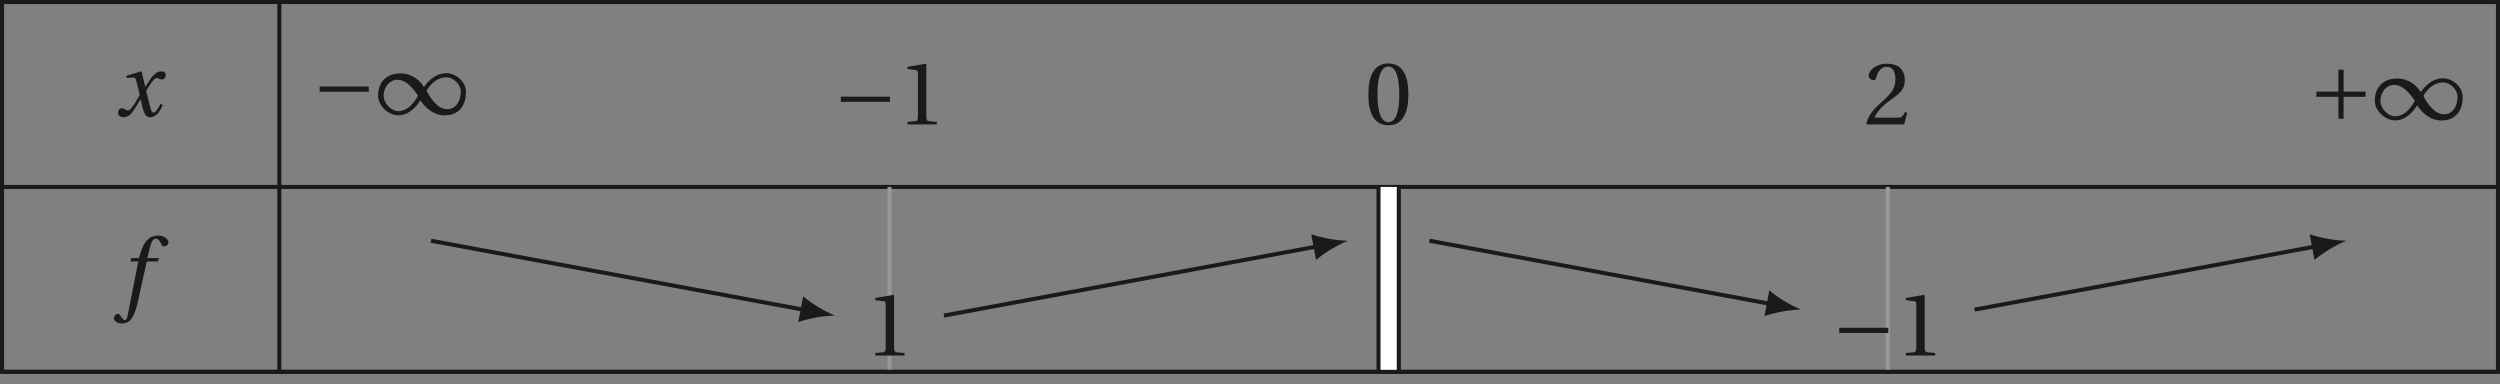 <?xml version='1.0' encoding='UTF-8'?>
<!-- This file was generated by dvisvgm 2.6 -->
<svg height='46.04pt' version='1.1' viewBox='40.276 21.553 299.725 46.04' width='299.725pt' xmlns='http://www.w3.org/2000/svg' xmlns:xlink='http://www.w3.org/1999/xlink'>
<rect x="40.276" y="21.553" width="299.725" height="46.04" fill="#808080" stroke="none"/>
<defs>
<path d='M4.734 -5.369H3.309L3.616 -6.607C3.824 -7.44 4.032 -7.747 4.339 -7.747C4.635 -7.747 4.832 -7.506 5.073 -6.98C5.128 -6.87 5.205 -6.794 5.369 -6.794C5.588 -6.794 5.906 -7.002 5.906 -7.276C5.906 -7.747 5.314 -8.131 4.657 -8.131C3.945 -8.131 3.485 -7.835 3.123 -7.375C2.783 -6.947 2.564 -6.355 2.411 -5.775L2.301 -5.369H1.348L1.227 -4.953H2.202L0.931 1.501C0.8 2.181 0.69 2.246 0.581 2.246C0.46 2.246 0.296 2.159 0 1.709C-0.077 1.6 -0.153 1.468 -0.296 1.468C-0.537 1.468 -0.789 1.742 -0.789 2.016C-0.778 2.378 -0.307 2.652 0.208 2.652C1.304 2.652 1.764 1.764 2.224 -0.34L3.243 -4.953H4.624L4.734 -5.369Z' id='g8-102'/>
<path d='M5.556 -1.512C5.293 -1.019 4.997 -0.438 4.69 -0.438C4.482 -0.438 4.394 -0.69 4.153 -1.666L3.802 -3.101C4.197 -3.802 4.756 -4.679 5.073 -4.679C5.172 -4.679 5.26 -4.657 5.38 -4.591C5.49 -4.547 5.599 -4.504 5.731 -4.504C5.972 -4.504 6.202 -4.734 6.202 -5.03C6.202 -5.369 5.95 -5.501 5.643 -5.501C5.062 -5.501 4.569 -4.975 4.186 -4.361L3.704 -3.616H3.682L3.243 -5.457L3.178 -5.501L1.37 -4.953L1.403 -4.69L2.224 -4.745C2.422 -4.756 2.498 -4.701 2.619 -4.197L3.013 -2.608L2.707 -2.082C2.235 -1.282 1.83 -0.712 1.567 -0.712C1.457 -0.712 1.348 -0.756 1.249 -0.811C1.14 -0.866 0.997 -0.975 0.811 -0.975C0.526 -0.975 0.34 -0.69 0.34 -0.427C0.34 -0.11 0.603 0.131 1.041 0.131C1.786 0.131 2.213 -0.614 2.663 -1.348L3.101 -2.071H3.123L3.32 -1.216C3.528 -0.34 3.737 0.131 4.295 0.131C5.095 0.131 5.512 -0.69 5.84 -1.359L5.556 -1.512Z' id='g8-120'/>
<path d='M5.38 -1.72C5.753 -1.14 6.772 0.131 8.339 0.131C10.366 0.131 10.969 -1.414 10.969 -2.707C10.969 -4.011 9.752 -5.041 8.536 -5.041C6.991 -5.041 6.005 -3.649 5.829 -3.353H5.819C5.391 -4.054 4.427 -5.019 2.915 -5.019C0.92 -5.019 0.175 -3.616 0.175 -2.323C0.175 -1.019 1.468 0.121 2.685 0.121C4.219 0.121 5.183 -1.414 5.369 -1.72H5.38ZM6.136 -2.871C6.553 -3.616 7.342 -4.536 8.58 -4.536C9.369 -4.536 10.333 -3.737 10.333 -2.75C10.333 -1.644 9.73 -0.625 8.668 -0.625C7.539 -0.625 6.651 -1.896 6.136 -2.871ZM5.084 -2.268C4.668 -1.523 3.879 -0.384 2.641 -0.384C1.852 -0.384 0.866 -1.293 0.866 -2.279C0.866 -3.375 1.633 -4.241 2.553 -4.241C3.649 -4.241 4.569 -3.09 5.084 -2.268Z' id='g1-49'/>
<path d='M6.958 -2.772V-3.408H0.931V-2.772H6.958Z' id='g1-161'/>
<path d='M0.931 -3.408V-2.772H3.627V-0.077H4.263V-2.772H6.958V-3.408H4.263V-6.103H3.627V-3.408H0.931Z' id='g1-197'/>
<path d='M2.904 -7.068C3.945 -7.068 4.241 -5.446 4.241 -3.66S3.945 -0.252 2.904 -0.252S1.567 -1.874 1.567 -3.66S1.863 -7.068 2.904 -7.068ZM2.904 -7.451C1.096 -7.451 0.449 -5.851 0.449 -3.66S1.096 0.131 2.904 0.131S5.358 -1.468 5.358 -3.66S4.712 -7.451 2.904 -7.451Z' id='g3-48'/>
<path d='M4.788 0V-0.318L3.868 -0.394C3.638 -0.416 3.506 -0.504 3.506 -0.931V-7.385L3.452 -7.451L1.194 -7.068V-6.794L2.213 -6.673C2.4 -6.651 2.476 -6.564 2.476 -6.246V-0.931C2.476 -0.723 2.444 -0.592 2.378 -0.515C2.323 -0.438 2.235 -0.405 2.115 -0.394L1.194 -0.318V0H4.788Z' id='g3-49'/>
<path d='M5.314 -1.446L5.008 -1.501C4.778 -0.909 4.558 -0.833 4.12 -0.833H1.315C1.49 -1.403 2.137 -2.181 3.156 -2.915C4.208 -3.682 5.019 -4.175 5.019 -5.402C5.019 -6.925 4.011 -7.451 2.86 -7.451C1.359 -7.451 0.581 -6.542 0.581 -5.972C0.581 -5.599 0.997 -5.424 1.183 -5.424C1.381 -5.424 1.457 -5.534 1.501 -5.72C1.677 -6.465 2.104 -7.068 2.783 -7.068C3.627 -7.068 3.868 -6.355 3.868 -5.556C3.868 -4.383 3.276 -3.726 2.323 -2.882C0.975 -1.709 0.504 -0.964 0.296 -0.11L0.405 0H4.942L5.314 -1.446Z' id='g3-50'/>
<use id='g10-48' xlink:href='#g3-48'/>
<use id='g10-49' xlink:href='#g3-49'/>
<use id='g10-50' xlink:href='#g3-50'/>
</defs>
<g id='page1'>
<path d='M40.52 43.965H339.758' fill='none' stroke='#1a1a1a' stroke-miterlimit='10' stroke-width='0.487'/>
<path d='M73.766 21.797V43.965' fill='none' stroke='#1a1a1a' stroke-miterlimit='10' stroke-width='0.487'/>
<g fill='#1a1a1a' transform='matrix(0.977 0 0 0.977 14.047 15.219)'>
<use x='40.985' xlink:href='#g8-120' y='20.742'/>
</g>
<g fill='#1a1a1a' transform='matrix(0.977 0 0 0.977 37.883 14.991)'>
<use x='40.746' xlink:href='#g1-161' y='20.742'/>
<use x='48.661' xlink:href='#g1-49' y='20.742'/>
</g>
<g fill='#1a1a1a' transform='matrix(0.977 0 0 0.977 100.366 16.206)'>
<use x='40.746' xlink:href='#g1-161' y='20.742'/>
<use x='48.661' xlink:href='#g10-49' y='20.742'/>
</g>
<g fill='#1a1a1a' transform='matrix(0.977 0 0 0.977 164.082 16.177)'>
<use x='40.746' xlink:href='#g10-48' y='20.742'/>
</g>
<g fill='#1a1a1a' transform='matrix(0.977 0 0 0.977 223.93 16.206)'>
<use x='40.746' xlink:href='#g10-50' y='20.742'/>
</g>
<g fill='#1a1a1a' transform='matrix(0.977 0 0 0.977 277.275 15.604)'>
<use x='40.746' xlink:href='#g1-197' y='20.742'/>
<use x='48.661' xlink:href='#g1-49' y='20.742'/>
</g>
<path d='M40.52 66.133H339.758' fill='none' stroke='#1a1a1a' stroke-miterlimit='10' stroke-width='0.487'/>
<path d='M73.766 43.965V66.133' fill='none' stroke='#1a1a1a' stroke-miterlimit='10' stroke-width='0.487'/>
<g fill='#1a1a1a' transform='matrix(0.977 0 0 0.977 13.726 37.472)'>
<use x='41.942' xlink:href='#g8-102' y='20.742'/>
</g>
<path d='M146.915 43.965V66.133' fill='none' stroke='#999999' stroke-miterlimit='10' stroke-width='0.487'/>
<g fill='#1a1a1a' transform='matrix(0.977 0 0 0.977 104.234 43.916)'>
<use x='40.746' xlink:href='#g10-49' y='20.742'/>
</g>
<path d='M206.762 43.965V66.133' fill='none' stroke='#1a1a1a' stroke-miterlimit='10' stroke-width='2.922'/>
<path d='M206.762 43.965V66.133' fill='none' stroke='#ffffff' stroke-miterlimit='10' stroke-width='1.948'/>
<path d='M266.609 43.965V66.133' fill='none' stroke='#999999' stroke-miterlimit='10' stroke-width='0.487'/>
<g fill='#1a1a1a' transform='matrix(0.977 0 0 0.977 220.062 43.916)'>
<use x='40.746' xlink:href='#g1-161' y='20.742'/>
<use x='48.661' xlink:href='#g10-49' y='20.742'/>
</g>
<path d='M40.52 21.797V66.133H339.758V21.797Z' fill='none' stroke='#1a1a1a' stroke-miterlimit='10' stroke-width='0.487'/>
<path d='M91.949 50.414L136.688 58.699' fill='none' stroke='#1a1a1a' stroke-miterlimit='10' stroke-width='0.487'/>
<path d='M140.398 59.387C139.336 58.977 137.664 58.027 136.562 57.078L135.988 60.168C137.359 59.676 139.262 59.391 140.398 59.387' fill='#1a1a1a'/>
<path d='M153.441 59.387L198.179 51.102' fill='none' stroke='#1a1a1a' stroke-miterlimit='10' stroke-width='0.487'/>
<path d='M201.89 50.414C200.754 50.41 198.851 50.125 197.484 49.633L198.055 52.723C199.156 51.773 200.828 50.824 201.89 50.414' fill='#1a1a1a'/>
<path d='M211.652 50.414L252.523 57.984' fill='none' stroke='#1a1a1a' stroke-miterlimit='10' stroke-width='0.487'/>
<path d='M256.23 58.672C255.172 58.262 253.5 57.312 252.394 56.363L251.824 59.453C253.195 58.961 255.094 58.672 256.23 58.672' fill='#1a1a1a'/>
<path d='M277.011 58.672L317.883 51.102' fill='none' stroke='#1a1a1a' stroke-miterlimit='10' stroke-width='0.487'/>
<path d='M321.594 50.414C320.457 50.41 318.555 50.125 317.184 49.633L317.758 52.723C318.86 51.773 320.532 50.824 321.594 50.414' fill='#1a1a1a'/>
</g>
</svg>